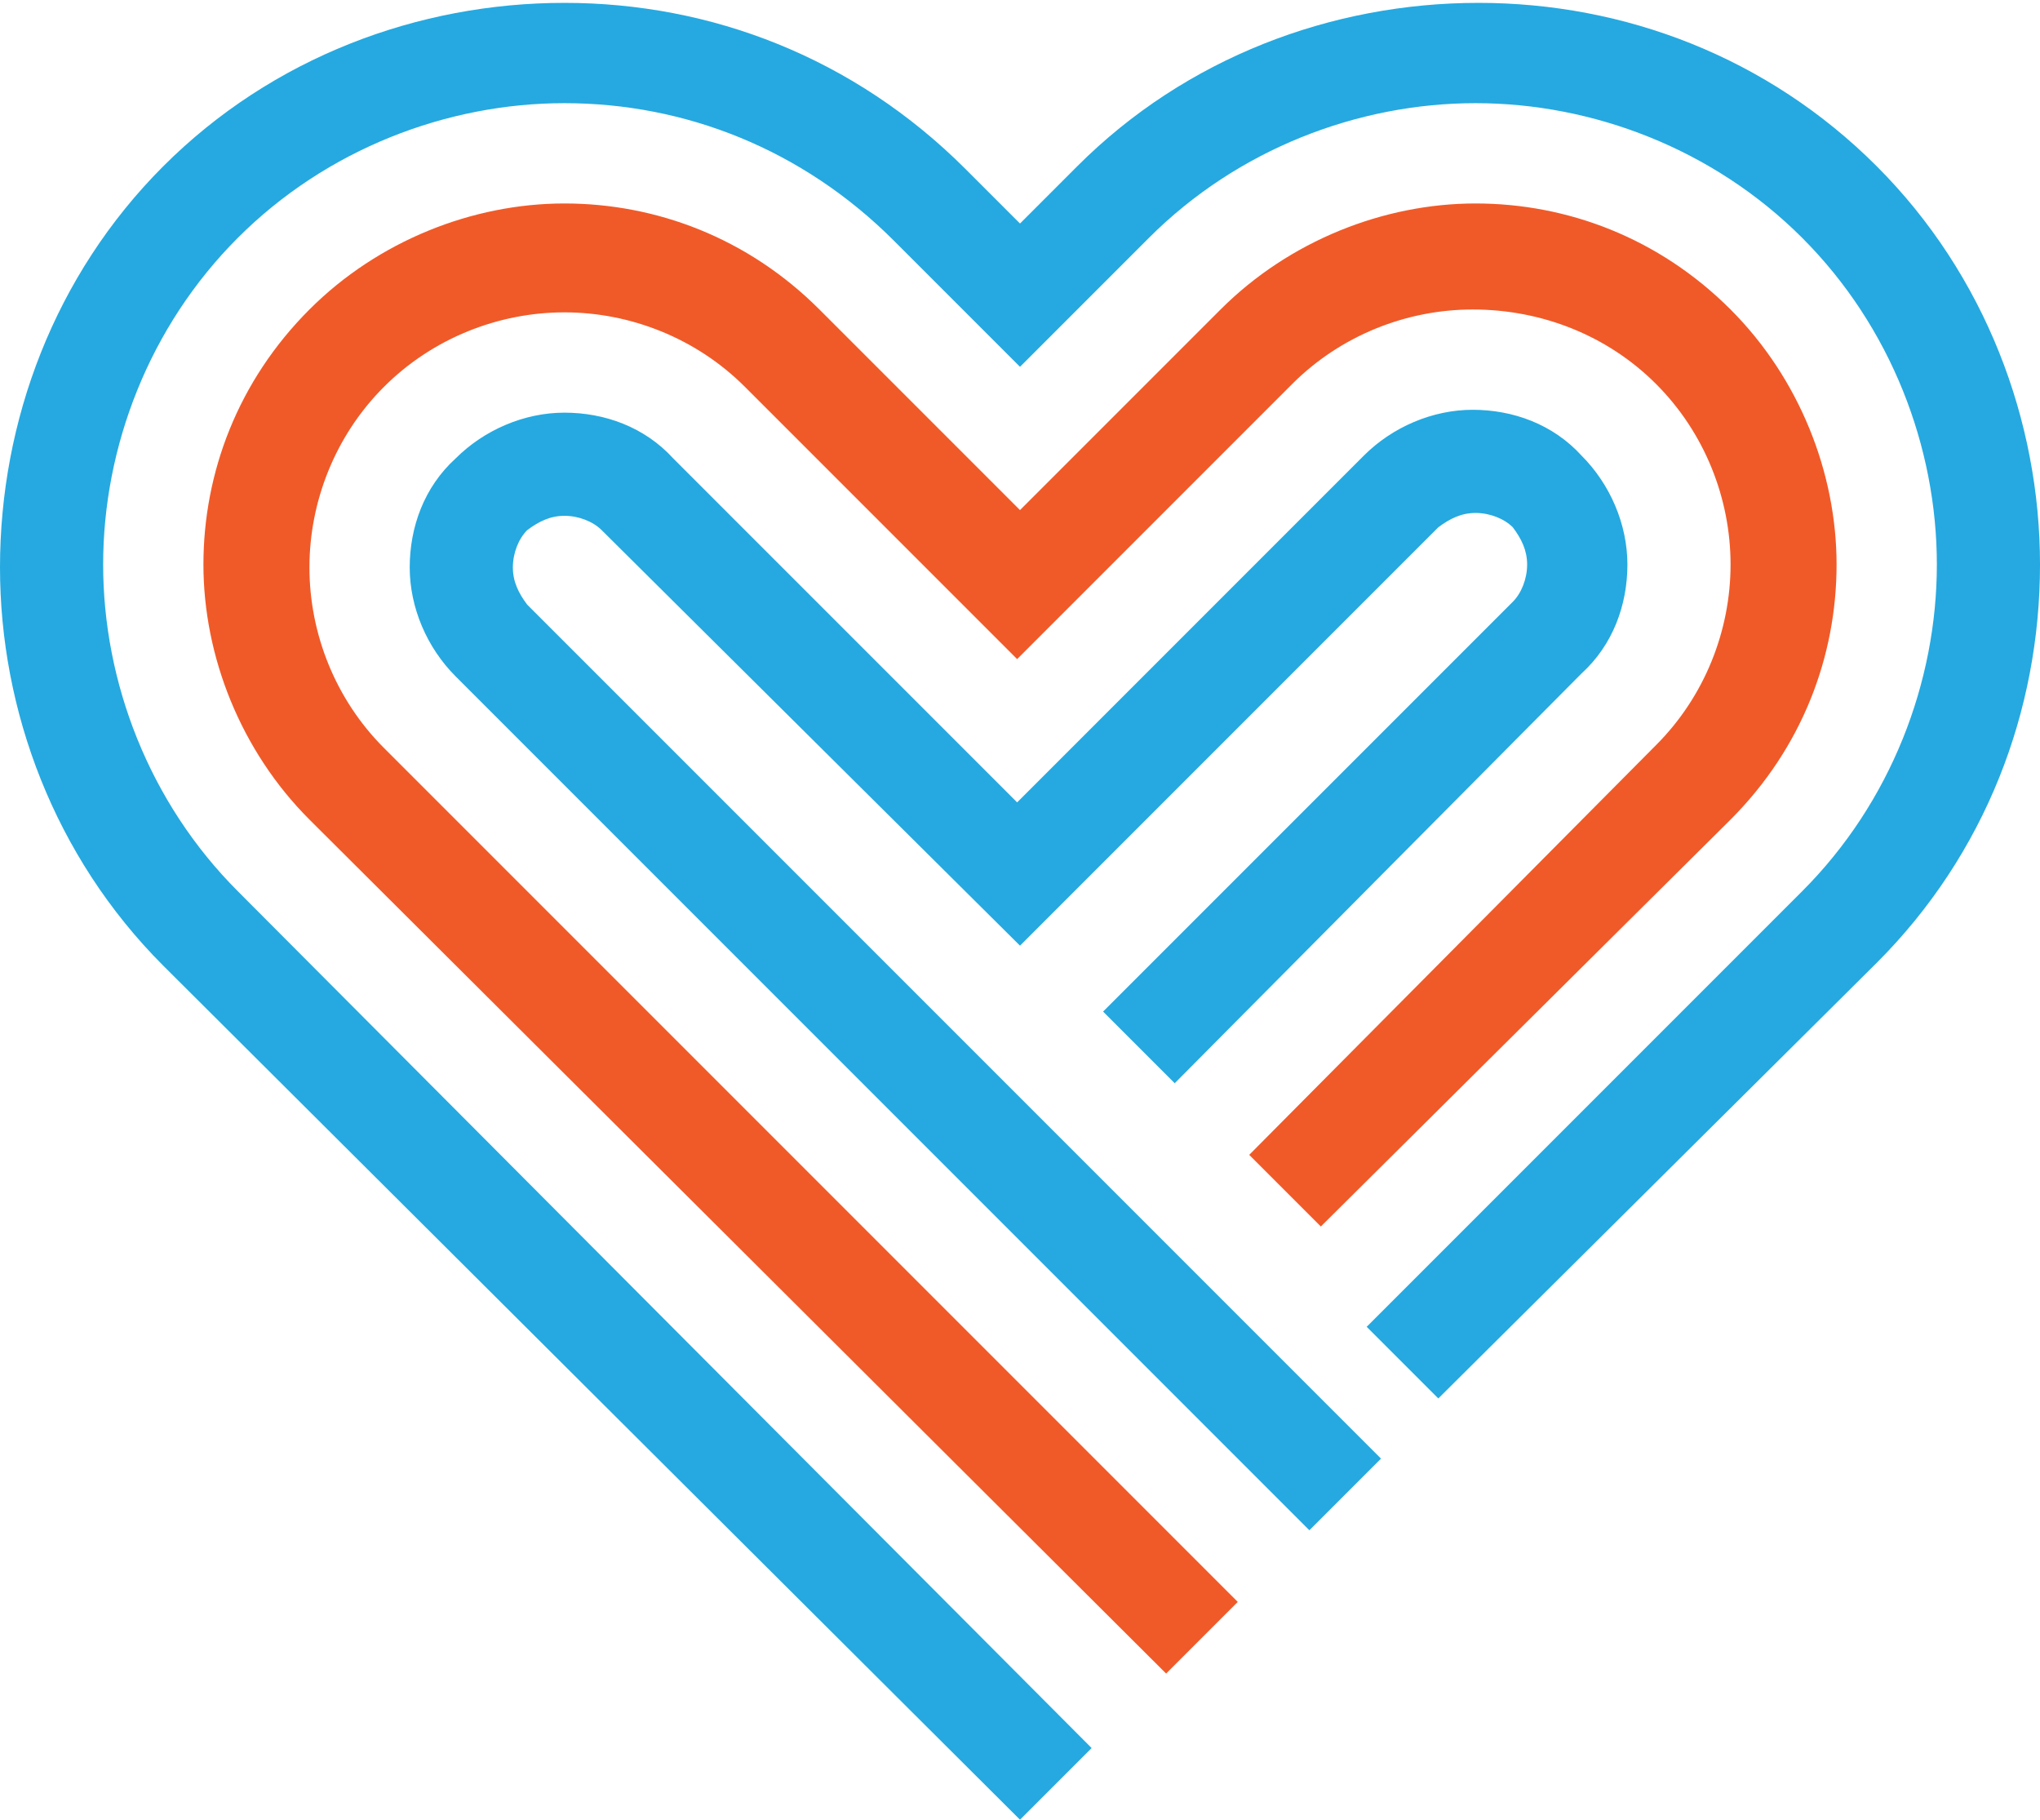 <?xml version="1.0" encoding="utf-8"?>
<!-- Generator: Adobe Illustrator 24.0.1, SVG Export Plug-In . SVG Version: 6.00 Build 0)  -->
<svg version="1.1" id="Layer_1" xmlns="http://www.w3.org/2000/svg" xmlns:xlink="http://www.w3.org/1999/xlink" x="0px" y="0px"
	 viewBox="0 0 71.2 63.5" style="enable-background:new 0 0 71.2 63.5;" xml:space="preserve">
<style type="text/css">
	.st0{fill:#25A9E0;}
	.st1{fill:#F05A28;}
</style>
<path class="st0" d="M47.7,46.3l15.2-15.2c3.1-3.1,4.7-7.3,4.7-11.4c0-4.1-1.6-8.3-4.7-11.4l0,0c-3.1-3.1-7.3-4.7-11.4-4.7
	c-4.1,0-8.3,1.6-11.4,4.7l-4.5,4.5l-4.4-4.4C28,5.2,23.9,3.6,19.7,3.6v0c-4.1,0-8.3,1.6-11.4,4.7c-3.1,3.1-4.7,7.3-4.7,11.4
	c0,4.1,1.6,8.3,4.7,11.4L38.1,61l-2.5,2.5L5.7,33.7C1.9,29.9,0,24.8,0,19.8C0,14.7,1.9,9.6,5.7,5.8c3.8-3.8,8.9-5.7,14-5.7v0
	c5.1,0,10.1,1.9,14,5.8l1.9,1.9l2-2c3.8-3.8,8.9-5.7,14-5.7c5.1,0,10.1,1.9,13.9,5.7l0,0c3.8,3.8,5.7,8.9,5.7,13.9
	c0,5.1-1.9,10.1-5.7,13.9L50.2,48.8L47.7,46.3L47.7,46.3z"/>
<path class="st1" d="M43.6,40.3L57.8,26c1.7-1.7,2.6-4,2.6-6.3s-0.9-4.6-2.6-6.3c-1.7-1.7-4-2.6-6.4-2.6v0c-2.3,0-4.6,0.9-6.3,2.6
	l-9.6,9.6l-9.5-9.5c-1.7-1.7-4-2.6-6.3-2.6v0c-2.3,0-4.6,0.9-6.3,2.6c-1.7,1.7-2.6,4-2.6,6.3h0c0,2.3,0.9,4.6,2.6,6.3l29.8,29.8
	l-2.5,2.5L10.8,28.6c-2.4-2.4-3.7-5.7-3.7-8.9h0c0-3.2,1.2-6.4,3.7-8.9c2.4-2.4,5.7-3.7,8.9-3.7v0c3.2,0,6.4,1.2,8.9,3.7l7,7l7-7
	c2.4-2.4,5.7-3.7,8.9-3.7v0c3.2,0,6.4,1.2,8.9,3.7c2.4,2.4,3.7,5.7,3.7,8.9s-1.2,6.4-3.7,8.9L46.1,42.8L43.6,40.3L43.6,40.3z"/>
<path class="st0" d="M38.5,35.3L52.8,21l0,0c0.3-0.3,0.5-0.8,0.5-1.3c0-0.5-0.2-0.9-0.5-1.3l0,0c-0.3-0.3-0.8-0.5-1.3-0.5
	c-0.5,0-0.9,0.2-1.3,0.5L35.6,33L21,18.5c-0.3-0.3-0.8-0.5-1.3-0.5s-0.9,0.2-1.3,0.5h0c-0.3,0.3-0.5,0.8-0.5,1.3
	c0,0.5,0.2,0.9,0.5,1.3l0,0l29.8,29.8l-2.5,2.5L15.9,23.6v0c-1-1-1.6-2.4-1.6-3.8c0-1.4,0.5-2.8,1.6-3.8l0,0c1-1,2.4-1.6,3.8-1.6
	c1.4,0,2.8,0.5,3.8,1.6l12,12l12.1-12.1c1-1,2.4-1.6,3.8-1.6c1.4,0,2.8,0.5,3.8,1.6h0c1,1,1.6,2.4,1.6,3.8c0,1.4-0.5,2.8-1.6,3.8v0
	L41,37.8L38.5,35.3L38.5,35.3z"/>
</svg>
